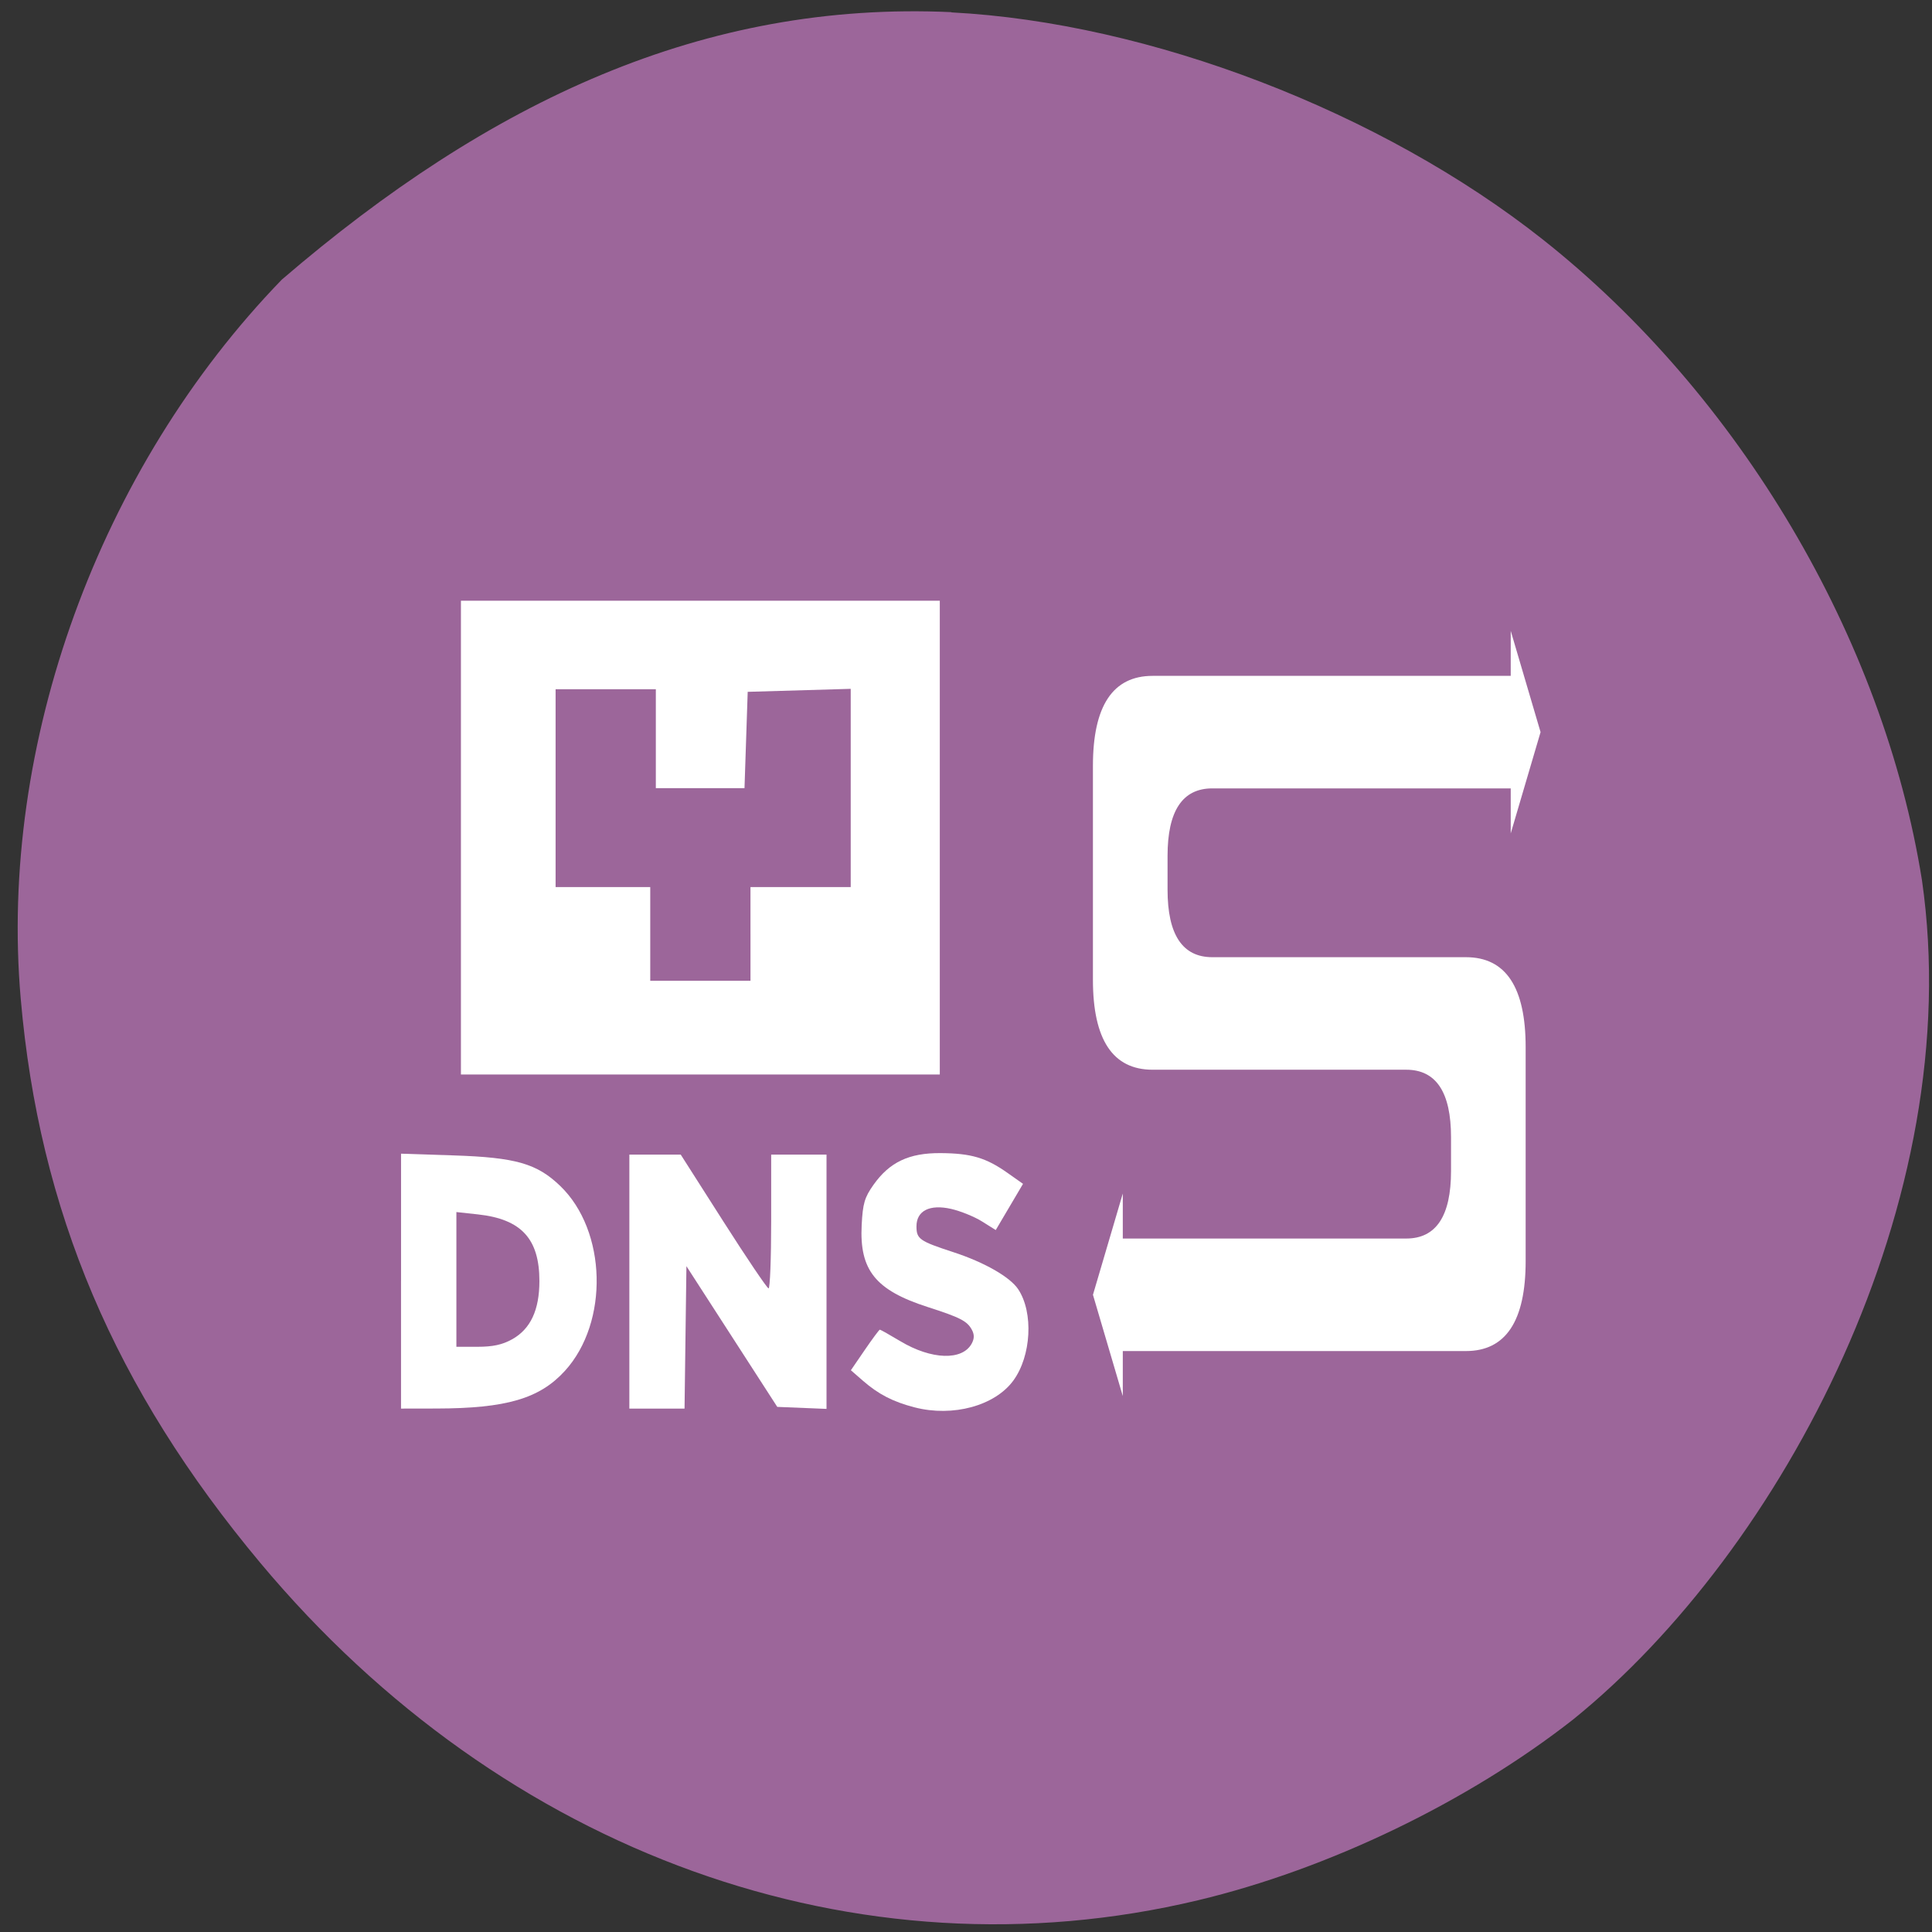 <svg xmlns="http://www.w3.org/2000/svg" viewBox="0 0 256 256"><rect x="0" y="0" width="256" height="256" fill="#333333" stroke="none"/><defs><clipPath><path transform="matrix(15.333 0 0 11.5 415 -125.5)" d="m -24 13 c 0 1.105 -0.672 2 -1.5 2 -0.828 0 -1.5 -0.895 -1.5 -2 0 -1.105 0.672 -2 1.5 -2 0.828 0 1.5 0.895 1.5 2 z"/></clipPath></defs><path d="m 126.06 1.641 c 26.25 1.36 56.97 13.163 78.39 30.11 26.05 20.625 45.1 52.806 50.22 84.88 6.102 42.39 -18.474 88.77 -46.21 111.2 -13.952 10.934 -32.399 19.829 -49.709 23.962 c -45.05 10.763 -92.04 -6.145 -124.26 -44.706 -19.309 -23.11 -29.31 -46.661 -31.746 -74.77 -2.923 -33.692 10.357 -70.25 34.601 -95.27 27.588 -23.711 55.956 -36.93 88.72 -35.437 z" fill="#9c669a"/><g transform="matrix(0.942 0 0 0.94 57.696 26.311)" fill="#fff"><path d="m 3.588 90.08 v -33.392 h 33.679 h 33.679 v 33.392 v 33.392 h -33.679 h -33.679 v -33.392 z m 40.728 13.577 v -6.605 h 7.05 h 7.05 v -13.971 v -13.971 l -7.245 0.211 l -7.245 0.211 l -0.225 6.788 l -0.225 6.788 h -6.236 h -6.236 v -6.972 v -6.972 h -7.05 h -7.05 v 13.944 v 13.944 h 6.657 h 6.657 v 6.605 v 6.605 h 7.05 h 7.05 v -6.605 z"/><path d="m 113.49 10.612 h -60.761 q -10.127 0 -10.127 8.674 v 20.601 q 0 8.674 10.127 8.674 h 43.04 q 7.595 0 7.595 6.506 v 3.253 q 0 6.506 -7.595 6.506 h -48.1 v -4.337 l -5.063 9.758 l 5.063 9.758 v -4.337 h 58.23 q 10.127 0 10.127 -8.674 v -20.601 q 0 -8.674 -10.127 -8.674 h -43.04 q -7.595 0 -7.595 -6.506 v -3.253 q 0 -6.506 7.595 -6.506 h 50.634 v 4.337 l 5.063 -9.758 l -5.063 -9.758 v 4.337 z" transform="matrix(0.829 0 0 1.463 57.17 51.756)"/><path d="m 67.42 170.4 c -3.03 -0.78 -5.095 -1.844 -7.281 -3.753 l -1.699 -1.484 l 1.954 -2.861 c 1.075 -1.574 2.029 -2.861 2.12 -2.861 0.091 0 1.398 0.737 2.903 1.639 4.363 2.613 8.71 2.751 10.02 0.32 0.378 -0.702 0.383 -1.27 0.018 -1.947 -0.66 -1.226 -1.627 -1.725 -6.224 -3.208 -7.328 -2.365 -9.596 -5.189 -9.273 -11.546 0.154 -3.038 0.405 -3.895 1.655 -5.666 2.267 -3.21 5.01 -4.511 9.458 -4.478 4.286 0.032 6.372 0.649 9.38 2.775 l 2.203 1.557 l -1.919 3.256 l -1.919 3.256 l -1.933 -1.213 c -1.063 -0.667 -3.01 -1.46 -4.328 -1.763 -3.02 -0.693 -4.89 0.248 -4.89 2.457 0 1.78 0.425 2.079 5.162 3.629 4.396 1.438 8.01 3.51 9.154 5.246 2.163 3.283 1.838 9.391 -0.685 12.854 -2.595 3.562 -8.5 5.175 -13.875 3.791 z"/><path d="m -4.836 152.6 v -17.965 l 7.42 0.245 c 8.714 0.287 11.697 1.145 14.972 4.306 6.551 6.321 6.878 19.214 0.662 26.06 -3.559 3.917 -8.242 5.294 -18.07 5.313 l -4.987 0.009 v -17.965 z m 15.625 8.2 c 2.587 -1.446 3.837 -4.121 3.837 -8.212 0 -5.955 -2.549 -8.727 -8.636 -9.392 l -3.041 -0.332 v 9.496 v 9.496 h 2.975 c 2.157 0 3.494 -0.291 4.865 -1.057 z"/><path d="m 27.28 152.67 v -17.9 h 3.614 h 3.614 l 5.995 9.421 c 3.297 5.181 6.159 9.427 6.36 9.434 0.201 0.007 0.365 -4.232 0.365 -9.421 v -9.434 h 3.892 h 3.892 v 17.921 v 17.921 l -3.464 -0.142 l -3.464 -0.142 l -6.389 -9.917 l -6.389 -9.917 l -0.132 10.04 l -0.132 10.04 h -3.882 h -3.882 v -17.9 z"/></g></svg>